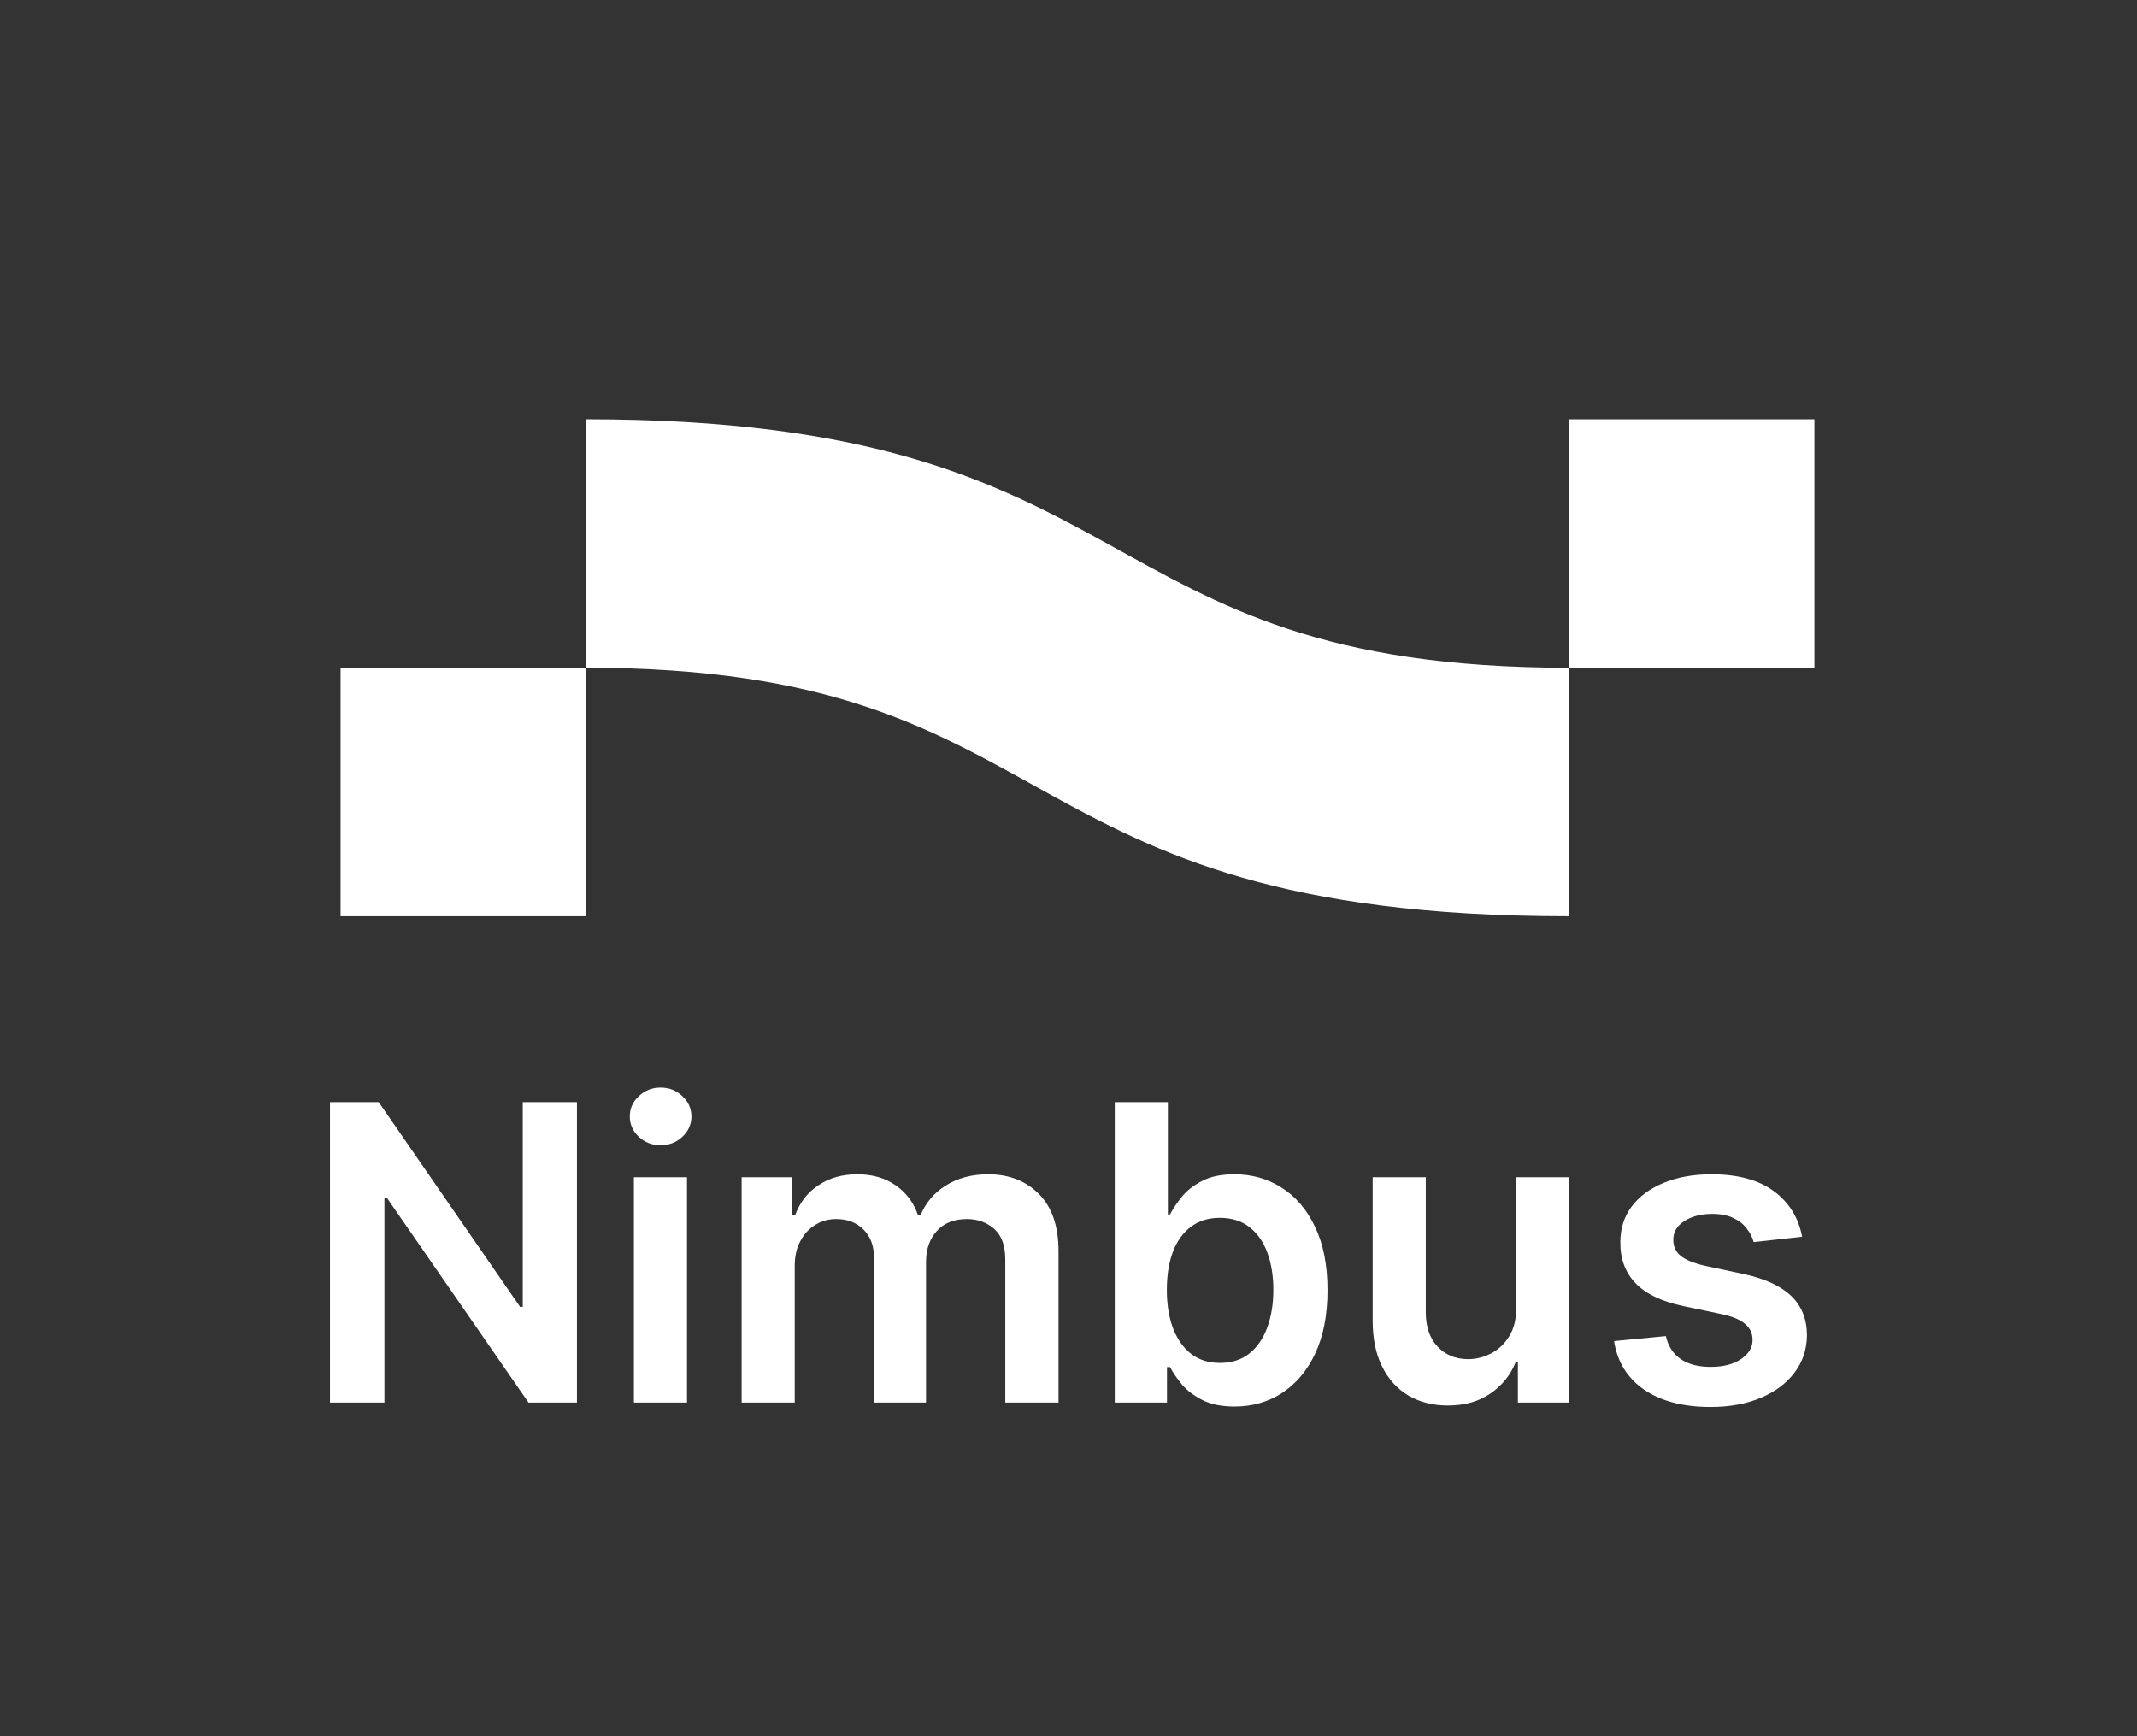 <svg width="48" height="39" viewBox="0 0 48 39" fill="none" xmlns="http://www.w3.org/2000/svg">
<rect x="0" y="0" width="48" height="39" fill="#333333" stroke="none"/>
<path d="M12.959 24.756V31.505H11.871L8.691 26.908H8.635V31.505H7.412V24.756H8.506L11.683 29.357H11.742V24.756H12.959Z" fill="white"/>
<path d="M14.238 31.505V26.443H15.431V31.505H14.238ZM14.838 25.725C14.649 25.725 14.486 25.662 14.35 25.537C14.214 25.41 14.146 25.257 14.146 25.079C14.146 24.899 14.214 24.746 14.35 24.621C14.486 24.493 14.649 24.43 14.838 24.43C15.029 24.43 15.191 24.493 15.325 24.621C15.462 24.746 15.53 24.899 15.53 25.079C15.53 25.257 15.462 25.41 15.325 25.537C15.191 25.662 15.029 25.725 14.838 25.725Z" fill="white"/>
<path d="M16.658 31.505V26.443H17.798V27.303H17.857C17.963 27.013 18.137 26.787 18.381 26.625C18.625 26.46 18.916 26.377 19.255 26.377C19.597 26.377 19.886 26.461 20.121 26.628C20.358 26.793 20.526 27.018 20.622 27.303H20.675C20.787 27.022 20.976 26.798 21.242 26.631C21.51 26.462 21.827 26.377 22.194 26.377C22.66 26.377 23.04 26.524 23.334 26.819C23.629 27.113 23.776 27.543 23.776 28.108V31.505H22.58V28.292C22.58 27.978 22.496 27.748 22.329 27.603C22.162 27.456 21.958 27.383 21.716 27.383C21.428 27.383 21.203 27.473 21.041 27.653C20.88 27.831 20.8 28.062 20.8 28.348V31.505H19.63V28.243C19.63 27.981 19.551 27.772 19.393 27.616C19.237 27.46 19.033 27.383 18.78 27.383C18.609 27.383 18.453 27.426 18.312 27.514C18.171 27.6 18.059 27.722 17.976 27.88C17.892 28.036 17.851 28.218 17.851 28.427V31.505H16.658Z" fill="white"/>
<path d="M25.039 31.505V24.756H26.232V27.28H26.281C26.343 27.157 26.43 27.026 26.542 26.888C26.654 26.747 26.805 26.628 26.997 26.529C27.188 26.428 27.431 26.377 27.728 26.377C28.119 26.377 28.472 26.477 28.786 26.677C29.102 26.875 29.353 27.168 29.537 27.557C29.724 27.944 29.817 28.418 29.817 28.981C29.817 29.537 29.726 30.009 29.544 30.398C29.362 30.787 29.113 31.083 28.799 31.288C28.485 31.492 28.129 31.594 27.731 31.594C27.441 31.594 27.201 31.546 27.01 31.449C26.819 31.352 26.665 31.236 26.548 31.1C26.434 30.961 26.345 30.831 26.281 30.708H26.212V31.505H25.039ZM26.209 28.974C26.209 29.302 26.255 29.588 26.347 29.834C26.442 30.08 26.577 30.273 26.753 30.411C26.931 30.547 27.146 30.615 27.399 30.615C27.662 30.615 27.883 30.545 28.061 30.404C28.239 30.262 28.373 30.067 28.463 29.821C28.555 29.573 28.601 29.291 28.601 28.974C28.601 28.66 28.556 28.381 28.466 28.137C28.376 27.893 28.242 27.702 28.064 27.564C27.886 27.425 27.664 27.356 27.399 27.356C27.144 27.356 26.927 27.423 26.749 27.557C26.571 27.691 26.436 27.879 26.344 28.121C26.254 28.362 26.209 28.647 26.209 28.974Z" fill="white"/>
<path d="M34.058 29.376V26.443H35.251V31.505H34.094V30.605H34.041C33.927 30.889 33.739 31.121 33.478 31.301C33.219 31.481 32.899 31.571 32.519 31.571C32.187 31.571 31.894 31.497 31.639 31.35C31.386 31.201 31.189 30.985 31.046 30.701C30.903 30.415 30.832 30.07 30.832 29.666V26.443H32.025V29.482C32.025 29.802 32.112 30.057 32.288 30.246C32.464 30.435 32.695 30.53 32.98 30.53C33.156 30.53 33.326 30.487 33.491 30.401C33.656 30.316 33.791 30.188 33.897 30.019C34.004 29.848 34.058 29.633 34.058 29.376Z" fill="white"/>
<path d="M40.478 27.781L39.391 27.9C39.36 27.79 39.306 27.687 39.229 27.59C39.155 27.493 39.054 27.415 38.926 27.356C38.799 27.297 38.643 27.267 38.458 27.267C38.21 27.267 38.001 27.321 37.832 27.429C37.665 27.536 37.583 27.676 37.585 27.847C37.583 27.994 37.637 28.114 37.746 28.206C37.858 28.299 38.043 28.374 38.3 28.434L39.163 28.618C39.642 28.721 39.998 28.885 40.231 29.109C40.466 29.333 40.585 29.627 40.587 29.989C40.585 30.308 40.492 30.589 40.307 30.833C40.125 31.075 39.871 31.264 39.546 31.4C39.221 31.536 38.847 31.604 38.425 31.604C37.806 31.604 37.307 31.474 36.929 31.215C36.551 30.954 36.326 30.59 36.254 30.124L37.417 30.012C37.47 30.241 37.582 30.413 37.753 30.53C37.924 30.646 38.147 30.704 38.422 30.704C38.706 30.704 38.933 30.646 39.104 30.53C39.278 30.413 39.365 30.269 39.365 30.098C39.365 29.953 39.309 29.833 39.197 29.739C39.087 29.644 38.915 29.572 38.682 29.521L37.819 29.34C37.333 29.239 36.974 29.069 36.741 28.829C36.508 28.587 36.393 28.282 36.395 27.913C36.393 27.601 36.478 27.331 36.649 27.102C36.823 26.872 37.063 26.694 37.371 26.569C37.681 26.441 38.038 26.377 38.442 26.377C39.035 26.377 39.502 26.504 39.842 26.756C40.185 27.009 40.397 27.351 40.478 27.781Z" fill="white"/>
<path d="M35.236 14.999C35.236 17.179 35.236 20.581 35.236 20.581C22.317 20.581 24.179 14.999 13.167 14.999C13.167 17.179 13.167 20.581 13.167 20.581H7.65V14.999C7.65 14.999 2.156 14.999 13.167 14.999C13.167 12.82 13.167 9.418 13.167 9.418C25.995 9.418 24.179 14.999 35.236 14.999C35.236 12.82 35.236 9.418 35.236 9.418H40.754V14.999C40.754 14.999 37.391 14.999 35.236 14.999Z" fill="white"/>
</svg>
